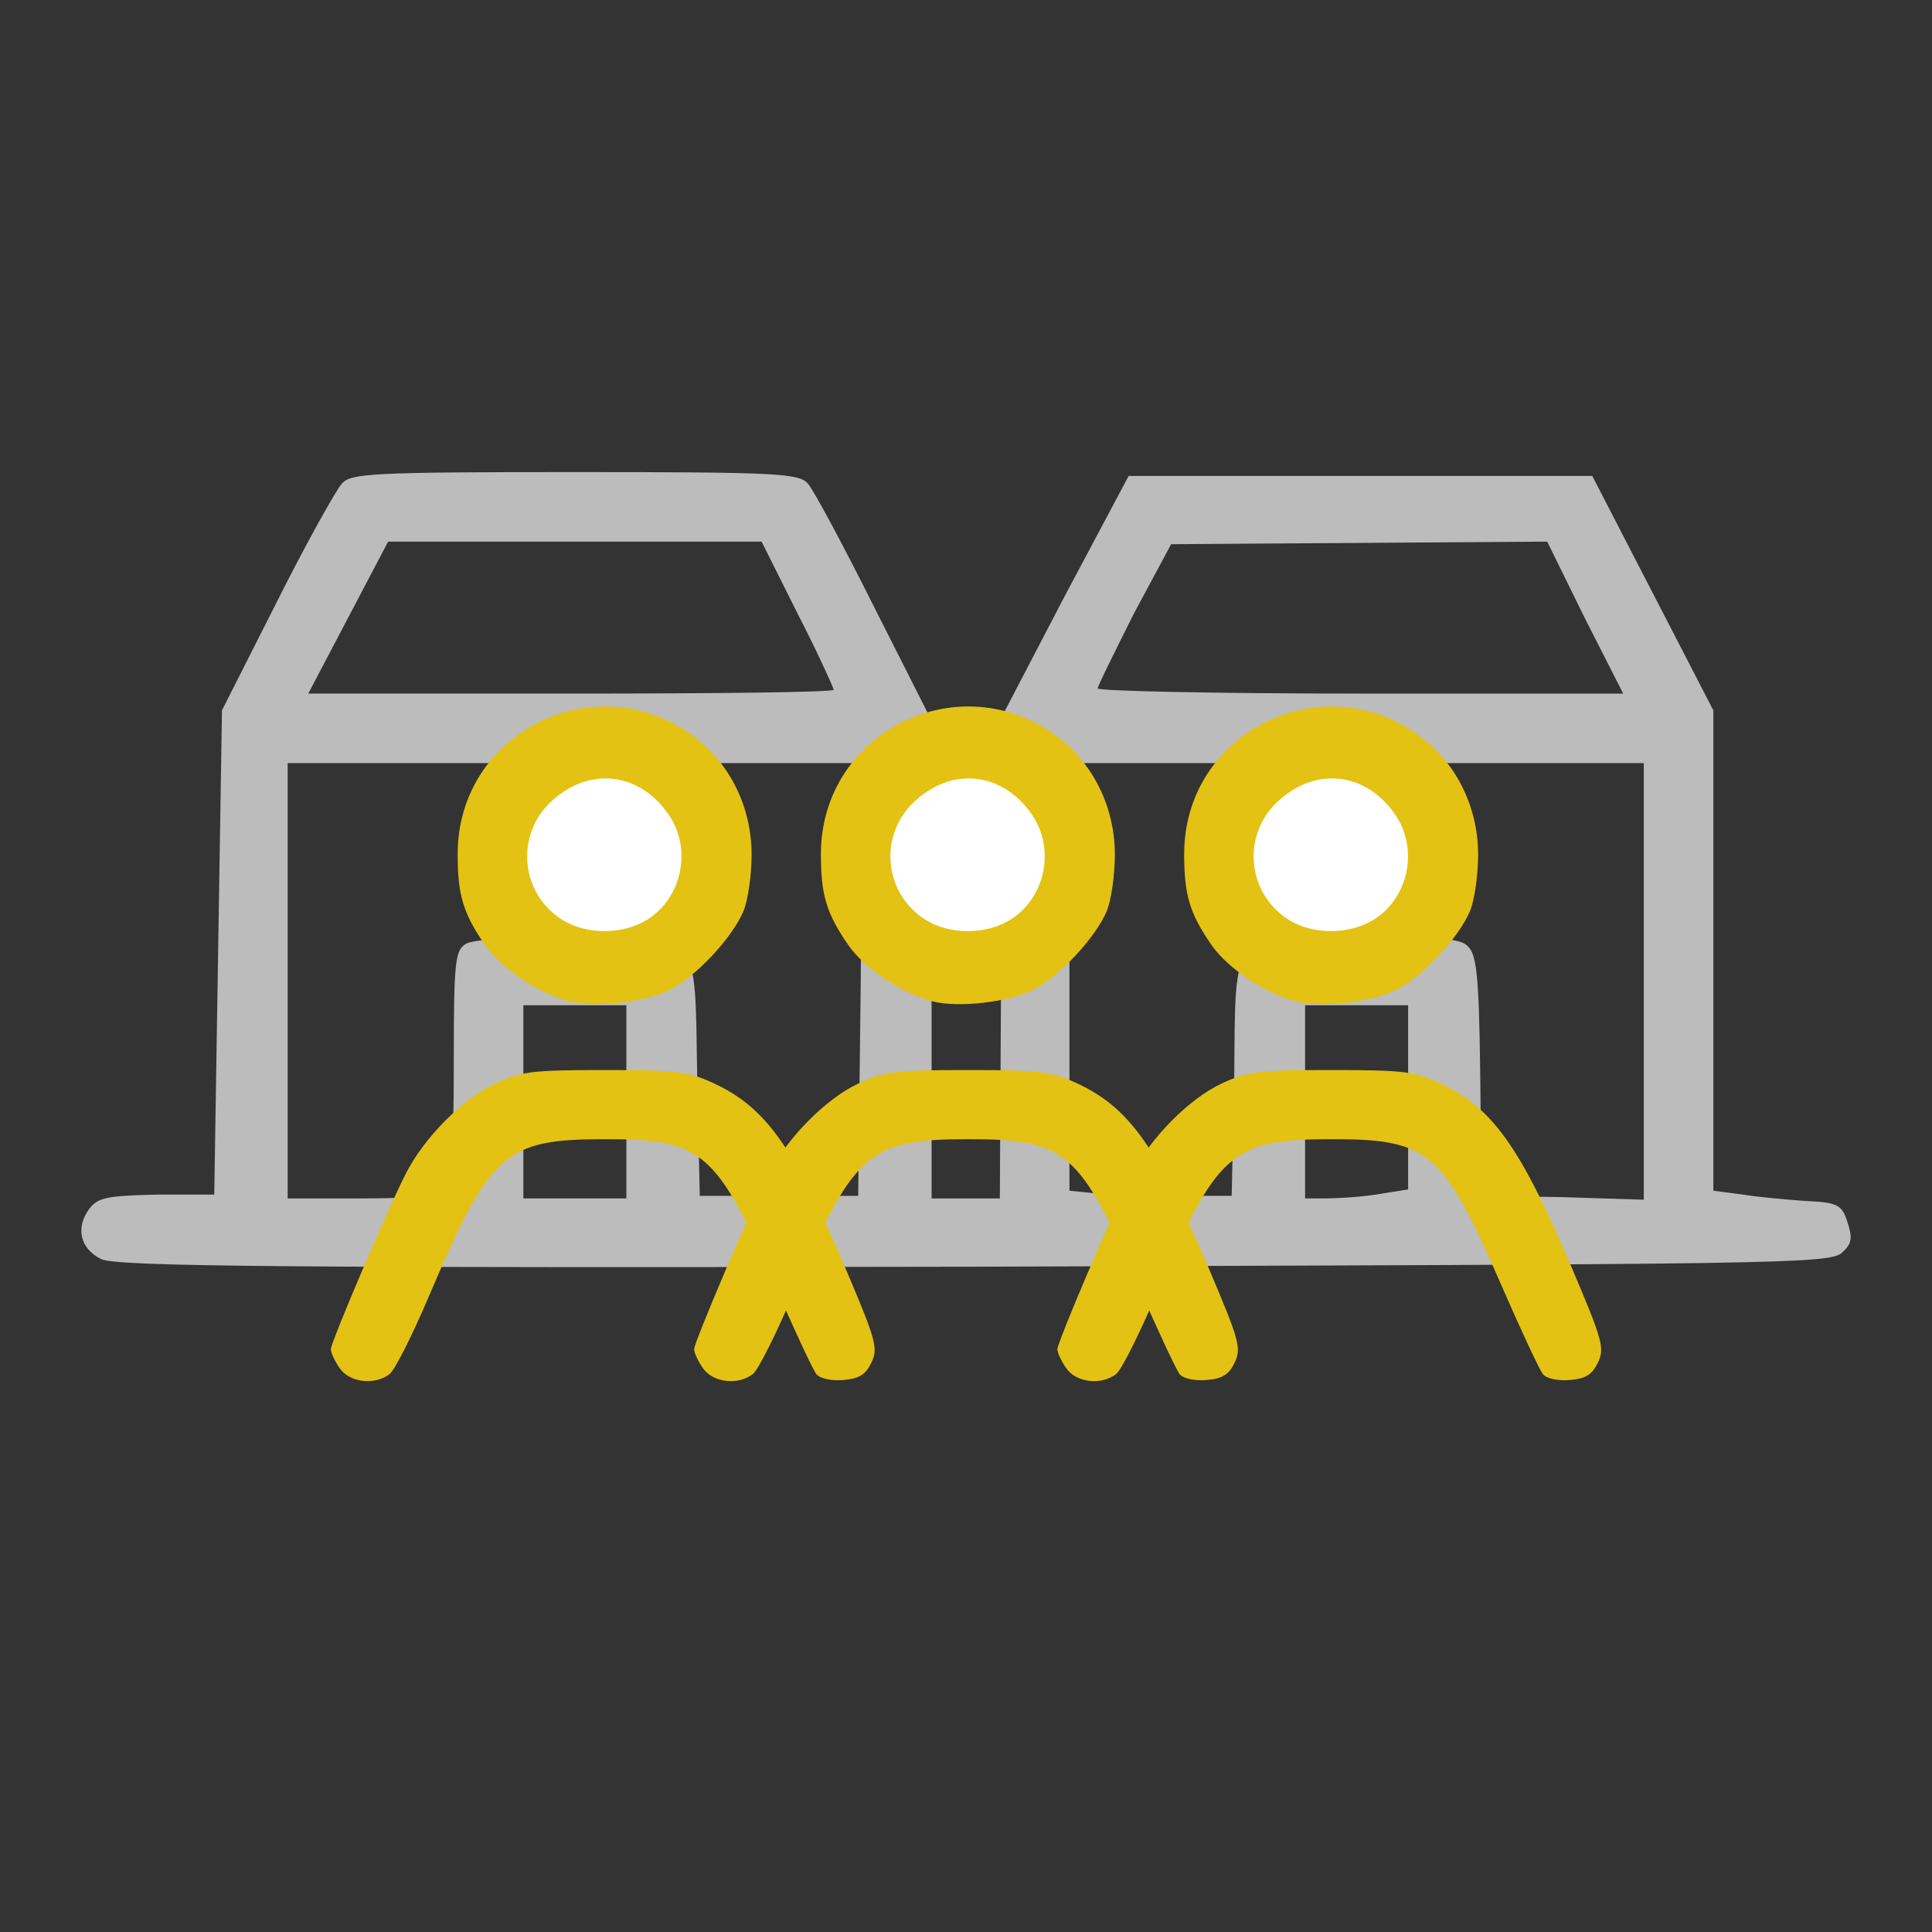 <?xml version="1.0" encoding="UTF-8" standalone="no"?>
<!-- Generator: Adobe Illustrator 19.1.0, SVG Export Plug-In . SVG Version: 6.00 Build 0)  -->
<svg xmlns:dc="http://purl.org/dc/elements/1.1/" xmlns:cc="http://creativecommons.org/ns#" xmlns:rdf="http://www.w3.org/1999/02/22-rdf-syntax-ns#" xmlns:svg="http://www.w3.org/2000/svg" xmlns="http://www.w3.org/2000/svg" xmlns:sodipodi="http://sodipodi.sourceforge.net/DTD/sodipodi-0.dtd" xmlns:inkscape="http://www.inkscape.org/namespaces/inkscape" version="1.1" id="Capa_1" x="0px" y="0px" viewBox="0 0 490.4 490.4" style="enable-background:new 0 0 490.4 490.4;" xml:space="preserve" inkscape:version="0.91 r13725" sodipodi:docname="house_person.svg"><rect x="0" y="0" width="490.4" height="490.4" fill="#333333" stroke="none"/><defs id="defs43"><pattern y="0" x="0" height="6" width="6" patternUnits="userSpaceOnUse" id="EMFhbasepattern"/></defs><sodipodi:namedview pagecolor="#ffffff" bordercolor="#666666" borderopacity="1" objecttolerance="10" gridtolerance="10" guidetolerance="10" inkscape:pageopacity="0" inkscape:pageshadow="2" inkscape:window-width="1366" inkscape:window-height="706" id="namedview41" showgrid="false" inkscape:zoom="0.72656255" inkscape:cx="-65.104329" inkscape:cy="209.47093" inkscape:window-x="1272" inkscape:window-y="-8" inkscape:window-maximized="1" inkscape:current-layer="Capa_1"/><path inkscape:connector-curvature="0" id="path4139" d="m 25.616,319.564 c -5.23,-2.615 -6.538,-7.846 -2.942,-12.749 2.288,-2.942 4.577,-3.269 17.326,-3.596 l 14.384,0 0.981,-61.458 0.981,-61.458 13.73,-27.133 c 7.519,-15.038 15.038,-28.441 16.672,-30.402 2.288,-2.615 7.519,-2.942 59.169,-2.942 51.651,0 56.881,0.327 59.169,2.942 1.635,1.961 9.153,16.018 16.999,31.71 l 14.383,28.441 0,60.804 0,60.477 8.5,0 8.826,0 0.327,-60.804 0,-61.131 16.018,-30.729 16.345,-30.729 58.842,0 58.843,0 15.364,29.748 15.364,29.748 0,61.131 0,60.804 7.519,0.981 c 3.923,0.653 11.442,1.308 16.017,1.634 7.846,0.327 9.153,0.981 10.461,5.231 1.308,3.923 1.308,5.557 -1.308,7.846 -2.942,2.942 -16.671,2.942 -220.331,3.596 -172.605,0.327 -218.371,0 -221.64,-1.961 z m 86.629,-17.98 c 2.288,-2.288 2.942,-7.846 2.942,-31.71 0,-26.479 0.327,-28.767 3.269,-30.402 1.961,-0.981 14.057,-1.961 27.133,-1.961 32.69,0 30.729,-1.961 31.382,35.959 l 0.654,30.075 19.941,0 20.268,0 0.654,-54.92 0.327,-54.92 -72.899,0 -72.899,0 0,55.247 0,55.247 18.307,0 c 14.384,0 18.96,-0.653 20.921,-2.615 z m 46.747,-21.903 0,-24.517 -13.076,0 -13.076,0 0,24.517 0,24.518 13.076,0 13.076,0 z m 154.298,-6.211 c 0.327,-37.92 -1.308,-35.959 31.709,-35.959 16.672,0 25.172,0.653 27.133,2.288 2.615,1.961 3.269,6.211 3.596,33.017 l 0.327,30.729 20.595,0.327 20.595,0.653 0,-55.574 0,-55.247 -72.899,0 -72.899,0 0,54.266 0,54.266 6.538,0.653 c 3.596,0.653 13.076,0.653 20.595,0.653 l 14.057,0 0.654,-30.075 z m 35.959,29.748 8.173,-1.308 0,-23.21 0,-23.537 -13.076,0 -13.076,0 0,24.518 0,24.518 4.904,0 c 2.942,0 8.826,-0.327 13.076,-0.981 z m -137.626,-128.146 c 0,-0.327 -3.923,-9.153 -9.153,-19.287 l -9.153,-18.306 -47.401,0 -47.401,0 -10.134,19.287 -10.134,19.287 66.688,0 c 36.94,0 66.688,-0.327 66.688,-0.981 z m 190.584,-18.306 -9.48,-19.287 -47.728,0.327 -47.728,0.327 -9.48,17.653 c -4.903,9.807 -9.153,18.306 -9.153,18.96 0,0.653 30.075,1.308 66.688,1.308 l 66.688,0 -9.807,-19.287 z" style="fill:#bcbcbc;fill-opacity:1;fill-rule:nonzero;stroke:none" sodipodi:nodetypes="ccccccccscccccccccccccccccccccccccscsccccccccccsccccccccccccsccccccccccccscccccccccccsccsccccccsscccccssccc"/><g id="g4154" transform="translate(11.029,-44.469)"><circle r="24.319" cy="263.356" cx="142.592" id="path6431" style="opacity:1;fill:#ffffff;fill-opacity:1;stroke:none;stroke-width:0.2;stroke-linecap:round;stroke-linejoin:round;stroke-miterlimit:4;stroke-dasharray:none;stroke-dashoffset:10;stroke-opacity:1"/><path sodipodi:nodetypes="ssssscsscsssssssssssssscssscc" inkscape:connector-curvature="0" id="path5394-2-6" d="m 75.229,391.801 c -1.253,-1.788 -2.277,-3.965 -2.277,-4.837 0,-1.805 14.335,-35.398 19.043,-44.627 4.665,-9.144 14.434,-18.993 22.652,-22.837 6.575,-3.075 9.387,-3.421 27.797,-3.421 18.392,0 21.228,0.348 27.797,3.414 13.214,6.167 20.319,16.207 33.568,47.444 7.555,17.81 8.084,19.763 6.346,23.408 -1.46,3.061 -3.102,4.078 -7.132,4.416 -3.018,0.253 -5.899,-0.366 -6.801,-1.463 -0.861,-1.047 -5.524,-11.006 -10.361,-22.131 -15.073,-34.671 -18.446,-37.574 -43.616,-37.536 -25.191,0.038 -28.864,3.337 -44.418,39.903 -4.179,9.824 -8.648,18.684 -9.933,19.69 -3.747,2.934 -10.115,2.219 -12.666,-1.423 z m 58.191,-93.168 c -7.685,-1.962 -17.283,-8.394 -21.354,-14.311 -5.549,-8.064 -6.928,-12.656 -6.928,-23.063 0,-31.127 35.431,-48.542 60.249,-29.612 9.046,6.9 14.364,17.915 14.364,29.754 0,5.164 -0.924,11.6 -2.052,14.301 -2.817,6.742 -11.981,16.575 -18.587,19.946 -6.332,3.23 -18.974,4.699 -25.691,2.984 z m 19.719,-20.658 c 8.852,-5.397 11.536,-17.751 5.745,-26.446 -7.34,-11.019 -20.169,-12.624 -29.869,-3.735 -9.403,8.617 -7.966,23.657 2.893,30.278 6.062,3.696 15.077,3.655 21.231,-0.097 z" style="fill:#E3C213;fill-opacity:1"/><circle r="24.319" cy="262.198" cx="237.938" id="path6431-7" style="opacity:1;fill:#ffffff;fill-opacity:1;stroke:none;stroke-width:0.2;stroke-linecap:round;stroke-linejoin:round;stroke-miterlimit:4;stroke-dasharray:none;stroke-dashoffset:10;stroke-opacity:1"/><circle r="24.319" cy="262.97" cx="328.266" id="path6431-6" style="opacity:1;fill:#ffffff;fill-opacity:1;stroke:none;stroke-width:0.2;stroke-linecap:round;stroke-linejoin:round;stroke-miterlimit:4;stroke-dasharray:none;stroke-dashoffset:10;stroke-opacity:1"/><path sodipodi:nodetypes="ssssscsscsssssssssssssscssscc" inkscape:connector-curvature="0" id="path5394-2-9-1" d="m 259.64,391.801 c -1.253,-1.788 -2.277,-3.965 -2.277,-4.837 0,-1.805 14.335,-35.398 19.043,-44.627 4.665,-9.144 14.434,-18.993 22.652,-22.837 6.575,-3.075 9.387,-3.421 27.797,-3.421 18.392,0 21.228,0.348 27.797,3.414 13.214,6.167 20.318,16.207 33.568,47.444 7.555,17.81 8.084,19.763 6.346,23.408 -1.46,3.061 -3.102,4.078 -7.132,4.416 -3.018,0.253 -5.899,-0.366 -6.801,-1.463 -0.861,-1.047 -5.524,-11.006 -10.361,-22.131 -15.073,-34.671 -18.446,-37.574 -43.616,-37.536 -25.191,0.038 -28.864,3.337 -44.418,39.903 -4.179,9.824 -8.648,18.684 -9.933,19.69 -3.747,2.934 -10.115,2.219 -12.666,-1.423 z m 58.191,-93.168 c -7.685,-1.962 -17.283,-8.394 -21.354,-14.311 -5.549,-8.064 -6.928,-12.656 -6.928,-23.063 0,-31.127 35.431,-48.542 60.249,-29.612 9.046,6.9 14.364,17.915 14.364,29.754 0,5.164 -0.924,11.6 -2.052,14.301 -2.817,6.742 -11.981,16.575 -18.587,19.946 -6.332,3.23 -18.974,4.699 -25.691,2.984 z m 19.719,-20.658 c 8.852,-5.397 11.536,-17.751 5.745,-26.446 -7.34,-11.019 -20.169,-12.624 -29.869,-3.735 -9.403,8.617 -7.966,23.657 2.893,30.278 6.062,3.696 15.077,3.655 21.231,-0.097 z" style="fill:#E3C213;fill-opacity:1"/><path sodipodi:nodetypes="ssssscsscsssssssssssssscssscc" inkscape:connector-curvature="0" id="path5394-2-3-6" d="m 167.434,391.801 c -1.253,-1.788 -2.277,-3.965 -2.277,-4.837 0,-1.805 14.335,-35.398 19.043,-44.627 4.665,-9.144 14.434,-18.993 22.652,-22.837 6.575,-3.075 9.387,-3.421 27.797,-3.421 18.392,0 21.228,0.348 27.797,3.414 13.214,6.167 20.319,16.207 33.568,47.444 7.555,17.81 8.084,19.763 6.346,23.408 -1.46,3.061 -3.102,4.078 -7.132,4.416 -3.018,0.253 -5.899,-0.366 -6.801,-1.463 -0.861,-1.047 -5.524,-11.006 -10.361,-22.131 -15.073,-34.671 -18.446,-37.574 -43.616,-37.536 -25.191,0.038 -28.864,3.337 -44.418,39.903 -4.179,9.824 -8.648,18.684 -9.933,19.69 -3.747,2.934 -10.115,2.219 -12.666,-1.423 z m 58.191,-93.168 c -7.685,-1.962 -17.283,-8.394 -21.354,-14.311 -5.549,-8.064 -6.928,-12.656 -6.928,-23.063 0,-31.127 35.431,-48.542 60.249,-29.612 9.046,6.9 14.364,17.915 14.364,29.754 0,5.164 -0.924,11.6 -2.052,14.301 -2.817,6.742 -11.981,16.575 -18.587,19.946 -6.332,3.23 -18.974,4.699 -25.691,2.984 z m 19.719,-20.658 c 8.852,-5.397 11.536,-17.751 5.745,-26.446 -7.34,-11.019 -20.169,-12.624 -29.869,-3.735 -9.403,8.617 -7.966,23.657 2.893,30.278 6.062,3.696 15.077,3.655 21.231,-0.097 z" style="fill:#E3C213;fill-opacity:1"/></g></svg>